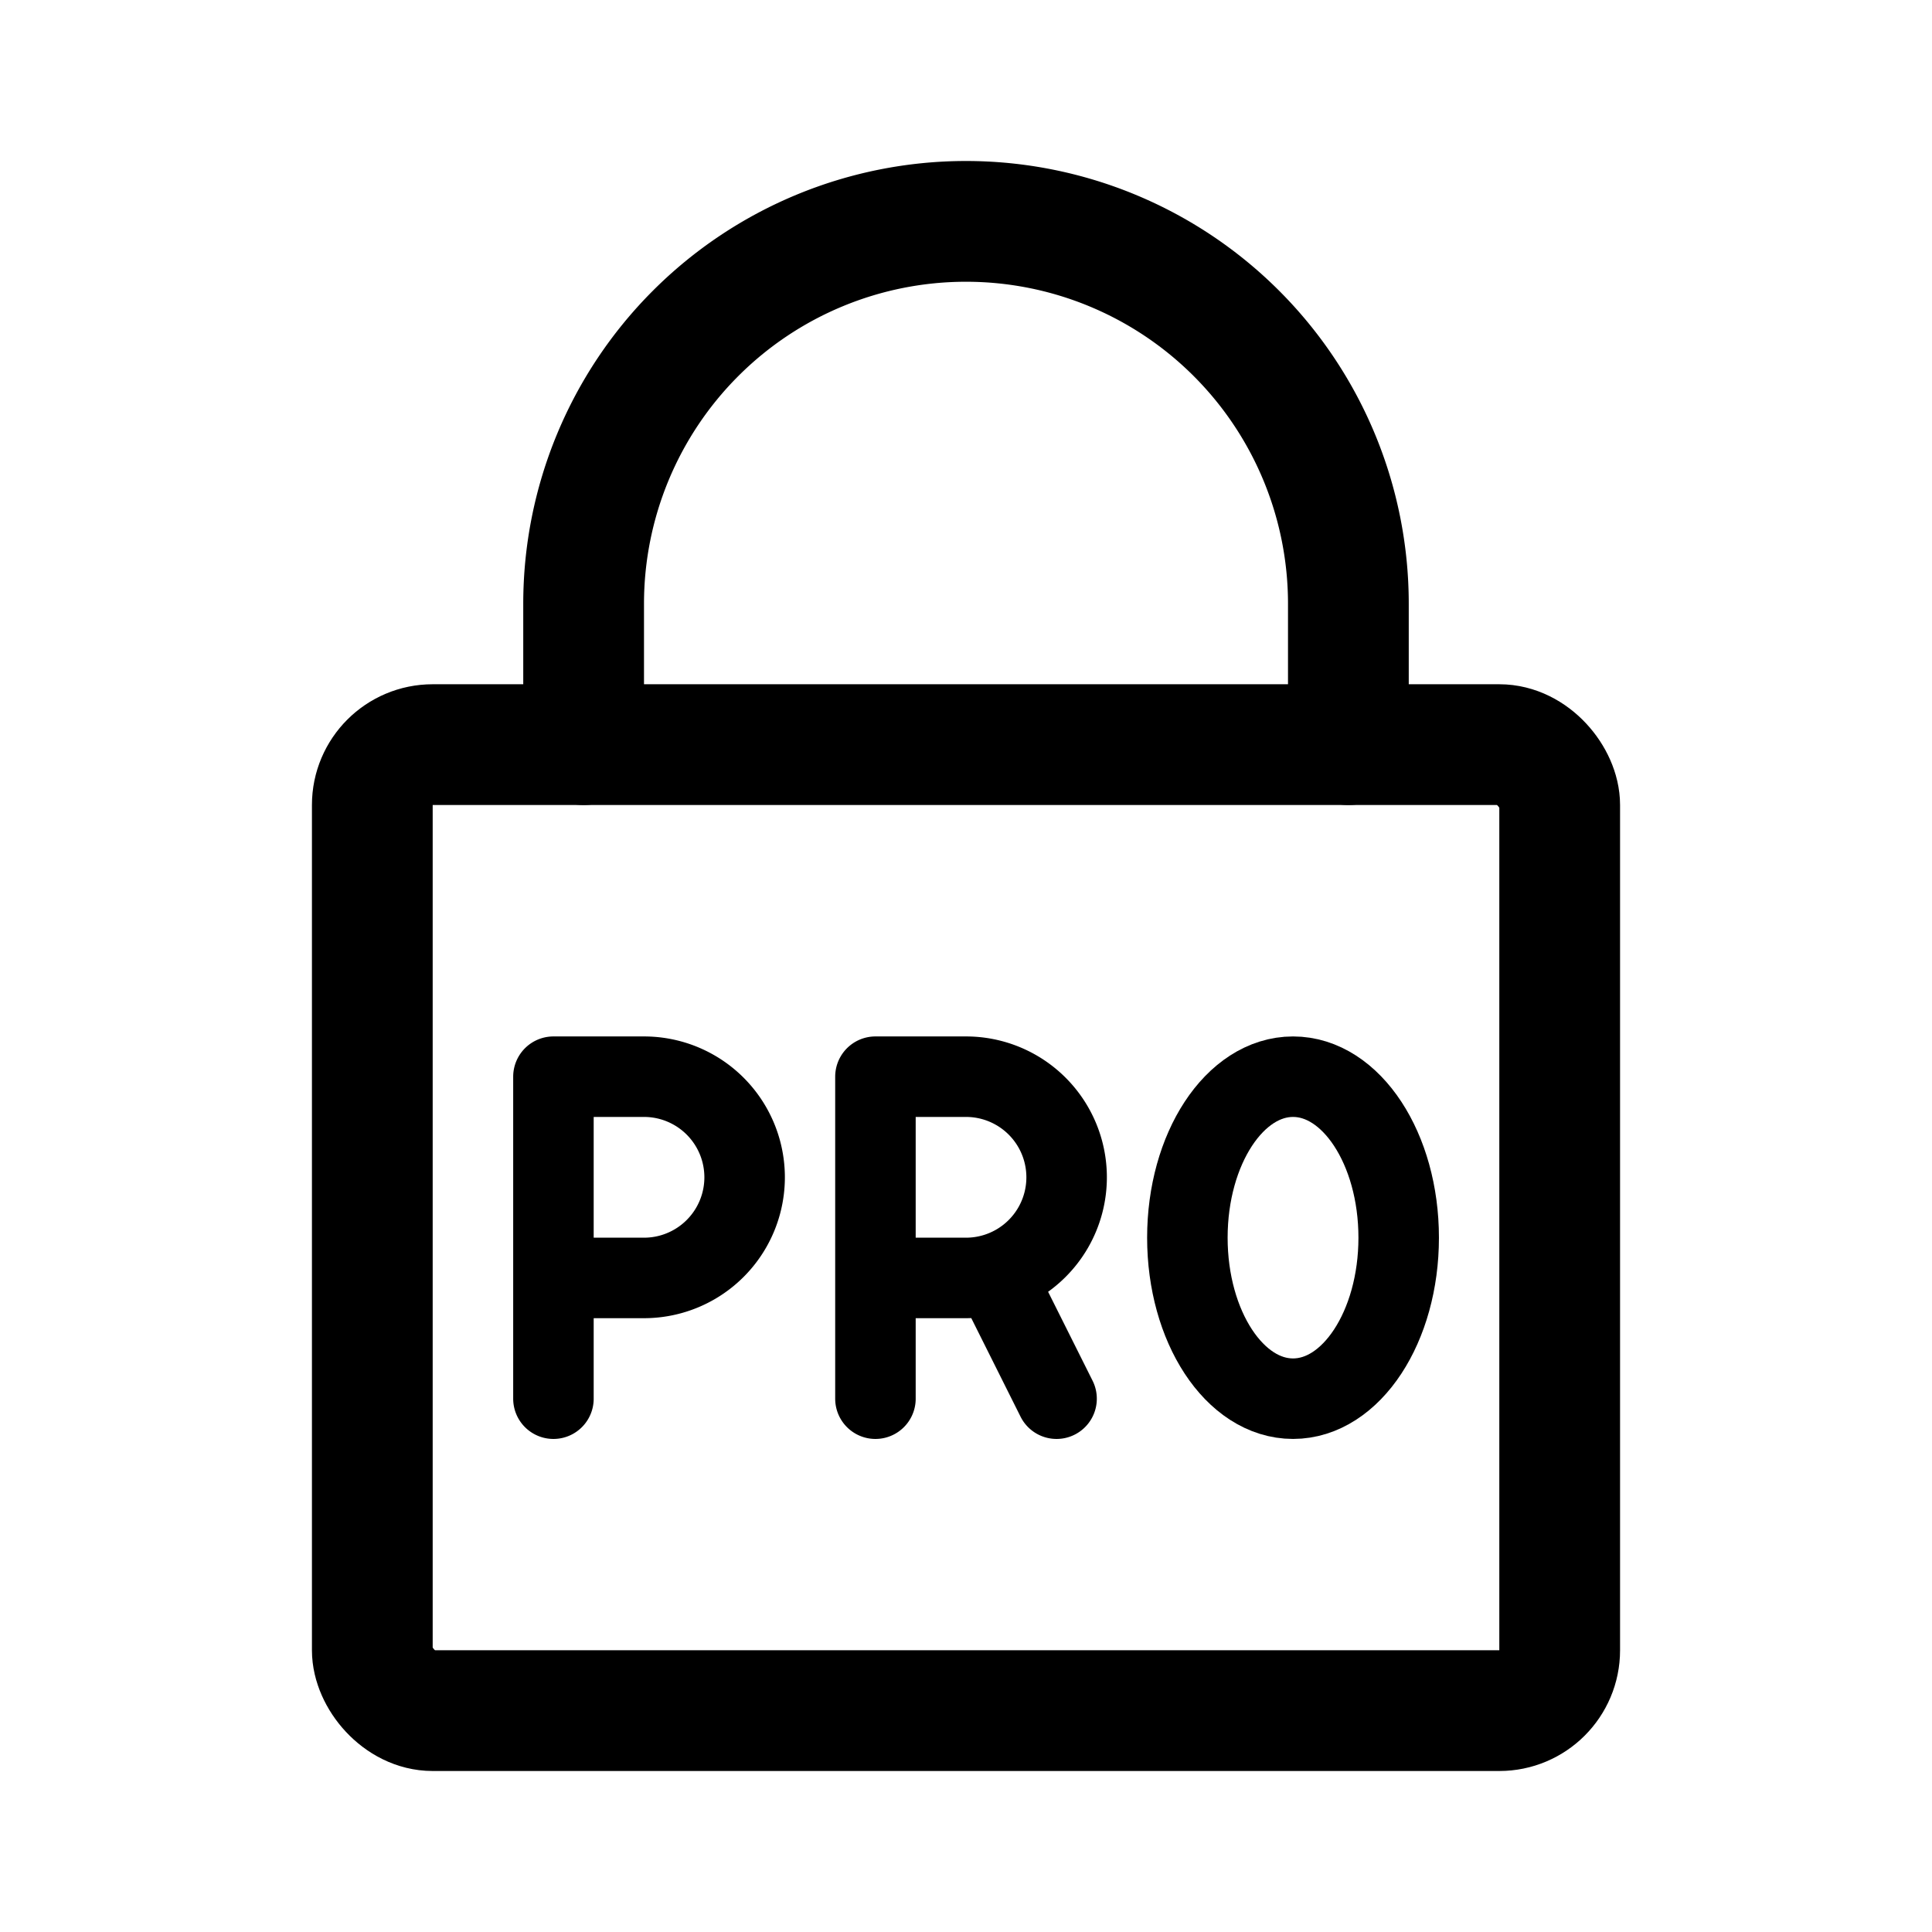 <svg xmlns="http://www.w3.org/2000/svg" width="192" height="192" fill="none" stroke="#000" stroke-linecap="round" stroke-linejoin="round" stroke-width="12"><ellipse cx="128.5" cy="123" stroke-width="8" rx="10.5" ry="16"/><path stroke-width="8" d="M96 127a10 10 0 0 0 0-20m-9 32v-32h9m-9 20h9m9 12-6-12m-35 0a10 10 0 0 0 0-20m-9 32v-32h9m-9 20h9"/><path d="M134 60v14M58 60v14m76-14a38 38 0 0 0-76 0"/><rect width="118" height="96" x="37" y="74" rx="6"/></svg>